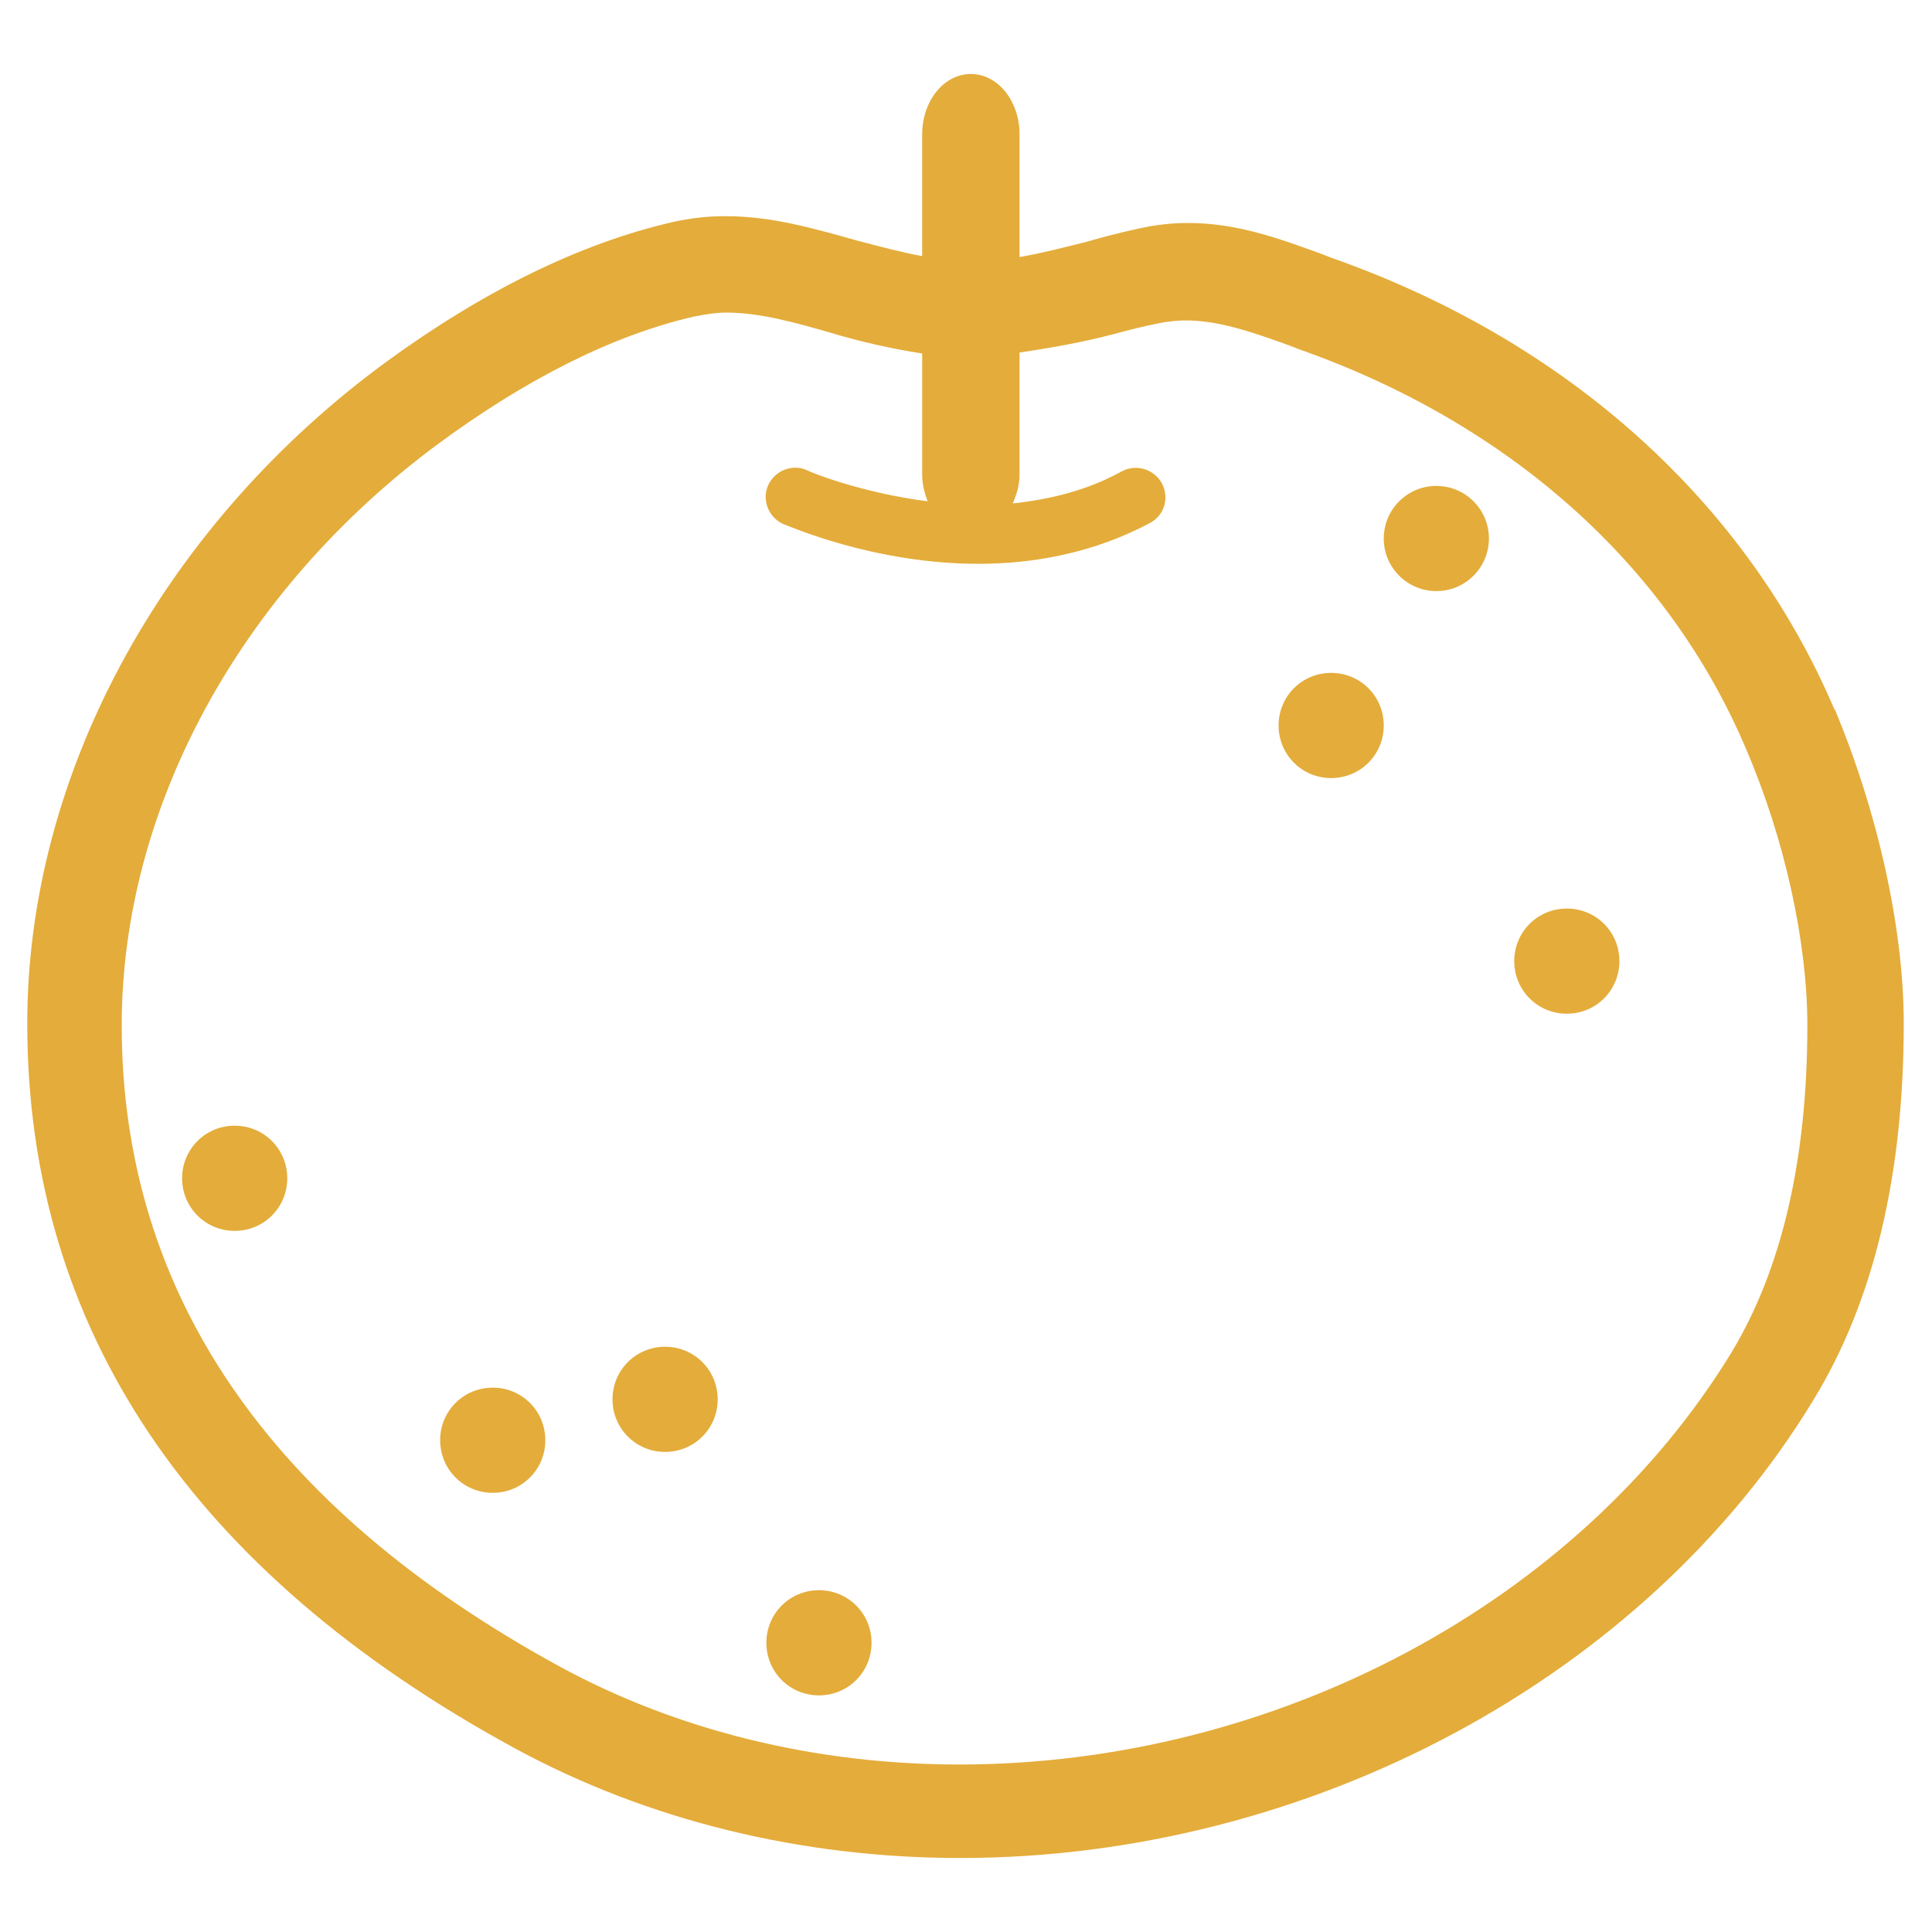 <?xml version="1.0" encoding="UTF-8"?>
<svg id="Layer_1" data-name="Layer 1" xmlns="http://www.w3.org/2000/svg" version="1.1" viewBox="0 0 19.84 19.84">
  <defs>
    <style>
      .cls-1, .cls-2 {
        fill: none;
      }

      .cls-1, .cls-3 {
        stroke-width: 0px;
      }

      .cls-2 {
        stroke: #000;
        stroke-width: .3px;
      }

      .cls-3 {
        fill: #e4ac3a;
      }
    </style>
  </defs>
  <g>
    <line class="cls-2" x1="3.98" y1="-51.13" x2="3.98" y2="-15.13"/>
    <line class="cls-2" x1="-50.02" y1="2.87" x2="-14.02" y2="2.87"/>
    <line class="cls-2" x1="-50.02" y1="16.97" x2="-14.02" y2="16.97"/>
    <line class="cls-2" x1="3.98" y1="70.97" x2="3.98" y2="34.97"/>
    <line class="cls-2" x1="20.37" y1="-51.13" x2="20.37" y2="-15.13"/>
    <line class="cls-2" x1="74.37" y1="2.87" x2="38.37" y2="2.87"/>
    <line class="cls-2" x1="74.37" y1="16.97" x2="38.37" y2="16.97"/>
    <line class="cls-2" x1="20.37" y1="70.97" x2="20.37" y2="34.97"/>
  </g>
  <g>
    <path class="cls-1" d="M8.55,3.41c-.38-.11-.74-.21-1.08-.21-.11,0-.22.01-.33.04-.83.19-1.73.63-2.66,1.33-2.02,1.5-3.22,3.72-3.22,5.95,0,2.74,1.51,4.96,4.49,6.58,1.21.66,2.64,1.01,4.11,1.01,3.25,0,6.36-1.66,7.93-4.23.52-.86.78-1.99.78-3.36,0-.85-.24-1.91-.63-2.84-.81-1.89-2.43-3.34-4.58-4.1l-.13-.05c-.5-.18-.9-.31-1.32-.22-.16.04-.31.08-.46.11-.3.08-.63.15-.97.19v1.25c0,.11-.03.21-.07.3.37-.04.76-.13,1.12-.33.15-.08.33-.03.41.12.08.15.03.33-.12.41-.58.32-1.2.42-1.76.42-1.08,0-1.95-.39-2.01-.41-.15-.07-.22-.25-.15-.4.07-.15.25-.22.4-.15.02,0,.55.23,1.25.32-.04-.09-.06-.18-.06-.28v-1.25c-.32-.05-.63-.12-.93-.21ZM2.41,12.64c-.3,0-.54-.24-.54-.54s.24-.54.54-.54.54.24.54.54-.24.54-.54.54ZM5.06,15.33c-.3,0-.54-.24-.54-.54s.24-.54.54-.54.54.24.54.54-.24.54-.54.54ZM6.83,14.91c-.3,0-.54-.24-.54-.54s.24-.54.54-.54.54.24.54.54-.24.54-.54.54ZM16.09,9.33c.3,0,.54.24.54.54s-.24.54-.54.54-.54-.24-.54-.54.24-.54.54-.54ZM14.75,4.99c.3,0,.54.24.54.54s-.24.54-.54.54-.54-.24-.54-.54.24-.54.54-.54ZM13.67,6.91c.3,0,.54.24.54.54s-.24.54-.54.54-.54-.24-.54-.54.24-.54.54-.54ZM8.41,16.33c.3,0,.54.24.54.54s-.24.54-.54.54-.54-.24-.54-.54.24-.54.54-.54Z"/>
    <path class="cls-3" d="M18.84,7.29c-.91-2.14-2.75-3.79-5.16-4.64l-.13-.05c-.44-.16-.86-.31-1.35-.31-.18,0-.34.02-.52.06-.18.04-.34.08-.51.13-.24.06-.47.12-.7.16v-1.26c0-.34-.22-.62-.5-.62s-.5.28-.5.62v1.25c-.22-.04-.44-.1-.67-.16-.43-.12-.87-.25-1.35-.25-.19,0-.36.02-.54.06-.96.22-1.98.72-3.03,1.5C1.64,5.46.28,7.98.28,10.51c0,3.13,1.68,5.63,5,7.44,1.36.74,2.94,1.13,4.58,1.13,3.58,0,7.03-1.85,8.76-4.7.62-1.01.93-2.31.93-3.87,0-.98-.27-2.18-.71-3.23ZM9.54,5.15c-.71-.09-1.24-.31-1.25-.32-.15-.07-.33,0-.4.15-.07.15,0,.33.15.4.06.02.93.41,2.01.41.56,0,1.18-.11,1.76-.42.15-.08.2-.26.12-.41-.08-.14-.26-.2-.41-.12-.36.2-.75.29-1.12.33.04-.09.07-.19.07-.3v-1.25c.34-.05.67-.11.97-.19.15-.04.3-.08.46-.11.42-.09.82.04,1.32.22l.13.05c2.15.76,3.78,2.21,4.58,4.1.4.93.63,1.99.63,2.84,0,1.37-.26,2.5-.78,3.36-1.57,2.57-4.68,4.23-7.93,4.23-1.48,0-2.9-.35-4.11-1.01-2.98-1.63-4.49-3.84-4.49-6.58,0-2.23,1.21-4.45,3.22-5.95.93-.69,1.83-1.14,2.66-1.33.11-.02.21-.04.33-.04.34,0,.7.1,1.08.21.3.09.61.16.93.21v1.25c0,.1.03.2.06.28Z"/>
    <path class="cls-3" d="M13.67,7.99c.3,0,.54-.24.54-.54s-.24-.54-.54-.54-.54.24-.54.54.24.54.54.54Z"/>
    <circle class="cls-3" cx="14.75" cy="5.53" r=".54"/>
    <path class="cls-3" d="M16.09,10.41c.3,0,.54-.24.54-.54s-.24-.54-.54-.54-.54.24-.54.54.24.54.54.54Z"/>
    <path class="cls-3" d="M2.41,11.56c-.3,0-.54.24-.54.54s.24.54.54.54.54-.24.54-.54-.24-.54-.54-.54Z"/>
    <path class="cls-3" d="M6.83,13.83c-.3,0-.54.24-.54.54s.24.54.54.54.54-.24.54-.54-.24-.54-.54-.54Z"/>
    <path class="cls-3" d="M5.06,14.25c-.3,0-.54.24-.54.54s.24.54.54.54.54-.24.54-.54-.24-.54-.54-.54Z"/>
    <path class="cls-3" d="M8.41,17.41c.3,0,.54-.24.54-.54s-.24-.54-.54-.54-.54.24-.54.54.24.54.54.54Z"/>
  </g>
</svg>